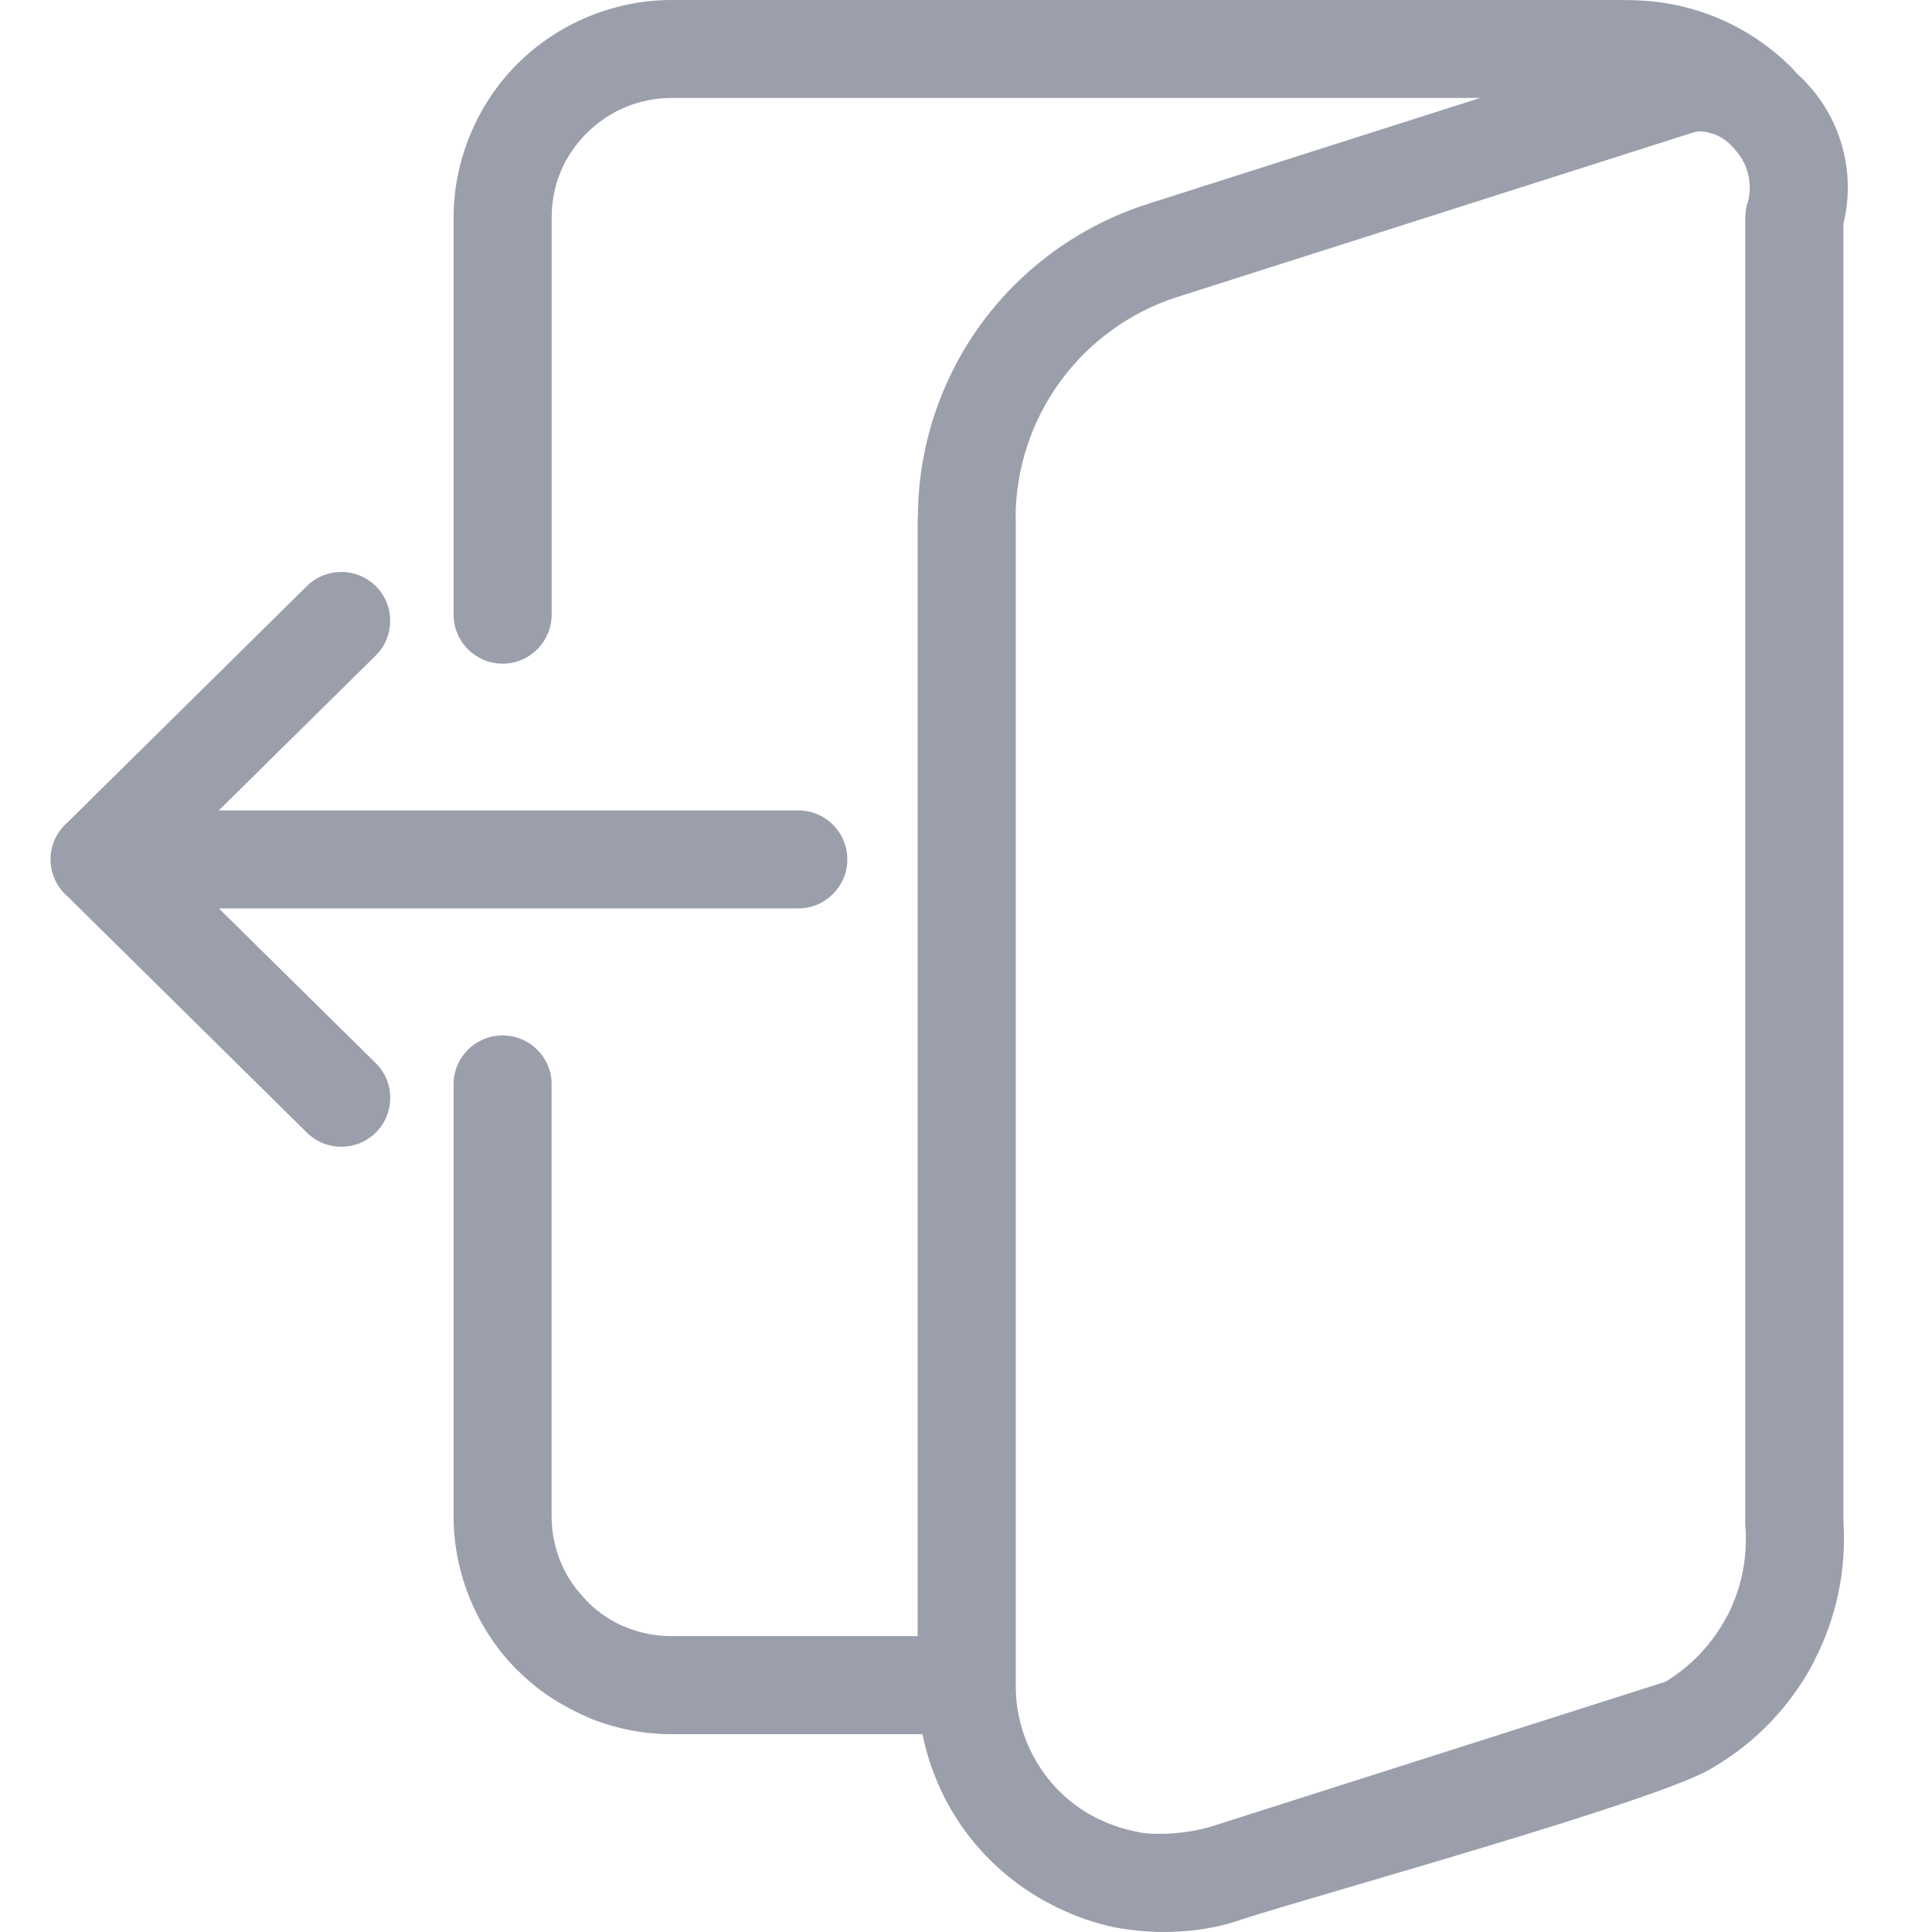 <?xml version="1.0" encoding="utf-8"?>
<!-- Generator: Adobe Illustrator 15.0.0, SVG Export Plug-In . SVG Version: 6.00 Build 0)  -->
<!DOCTYPE svg PUBLIC "-//W3C//DTD SVG 1.1//EN" "http://www.w3.org/Graphics/SVG/1.1/DTD/svg11.dtd">
<svg version="1.1" id="图层_1" xmlns="http://www.w3.org/2000/svg" xmlns:xlink="http://www.w3.org/1999/xlink" x="0px" y="0px"
	 width="43px" height="43px" viewBox="0 0 43 43" enable-background="new 0 0 43 43" xml:space="preserve">
<g>
	<path fill="#9B9FAC" d="M12.278,24.135c0-0.603-0.489-1.09-1.091-1.09c-0.604,0-1.092,0.487-1.092,1.09v9.616
		c0,0.641,0.131,1.27,0.374,1.854c0.243,0.586,0.598,1.122,1.05,1.573l0.062,0.057c0.486,0.471,0.965,0.753,1.581,1.021
		c0.565,0.223,1.172,0.341,1.786,0.341h5.584c0.099,0.494,0.266,0.969,0.492,1.414c0.382,0.751,0.947,1.42,1.659,1.938
		c0.686,0.499,1.614,0.904,2.459,0.999c0.8,0.113,1.765,0.044,2.52-0.237c1.834-0.586,9.354-2.662,10.454-3.366
		c0.967-0.563,1.731-1.375,2.237-2.324l0.042-0.09c0.473-0.925,0.701-1.974,0.634-3.042V4.983c0.118-0.485,0.129-0.987,0.034-1.463
		c-0.104-0.536-0.338-1.047-0.693-1.487c-0.117-0.145-0.248-0.282-0.39-0.408C39.946,1.58,39.91,1.539,39.869,1.5
		c-0.488-0.489-1.071-0.871-1.703-1.126c-0.623-0.251-1.301-0.379-1.989-0.37V0h-0.02H14.946c-0.64,0-1.272,0.13-1.856,0.372
		c-0.585,0.243-1.123,0.598-1.575,1.049c-0.45,0.45-0.806,0.987-1.049,1.576c-0.243,0.586-0.371,1.215-0.371,1.85v8.833
		c0,0.602,0.489,1.091,1.092,1.091c0.603,0,1.091-0.489,1.091-1.091V4.846c0-0.36,0.069-0.707,0.199-1.022
		c0.129-0.312,0.327-0.606,0.582-0.861c0.252-0.252,0.549-0.449,0.867-0.581c0.316-0.131,0.665-0.202,1.02-0.202h17.997
		l-7.395,2.358c-1.526,0.487-2.809,1.439-3.707,2.665c-0.896,1.227-1.413,2.735-1.412,4.333h-0.005v24.879h-5.479
		c-0.339,0-0.668-0.063-0.97-0.181c-0.321-0.117-0.628-0.322-0.874-0.558c-0.276-0.292-0.465-0.53-0.622-0.909
		c-0.131-0.315-0.202-0.662-0.202-1.018V24.135L12.278,24.135z M22.608,37.548l0.001-0.042l-0.001-0.043V11.537h-0.004
		c0-1.121,0.364-2.184,0.995-3.048c0.634-0.866,1.535-1.538,2.605-1.879L37.712,2.94c0.144-0.044,0.348,0.013,0.479,0.061
		c0.214,0.099,0.32,0.199,0.479,0.395c0.128,0.157,0.214,0.345,0.251,0.541c0.035,0.179,0.03,0.369-0.017,0.551
		c-0.039,0.112-0.06,0.232-0.06,0.357v29.022V33.9l0.002,0.081h0.002c0.049,0.687-0.09,1.361-0.385,1.946l-0.041,0.071
		c-0.309,0.579-0.773,1.079-1.353,1.432l-10.072,3.21c-0.587,0.187-1.285,0.205-1.617,0.145c-0.503-0.091-0.996-0.283-1.421-0.593
		c-0.42-0.304-0.759-0.709-0.993-1.17C22.738,38.573,22.61,38.067,22.608,37.548z"/>
	<path fill="#9B9FAC" d="M1.51,19.958l5.324,5.254c0.428,0.421,1.119,0.414,1.54-0.014s0.416-1.117-0.013-1.538l-3.49-3.442h12.896
		c0.603,0,1.092-0.489,1.092-1.092c0-0.602-0.489-1.089-1.092-1.089H4.87l3.49-3.445c0.428-0.42,0.434-1.11,0.013-1.538
		c-0.421-0.427-1.111-0.433-1.54-0.013L1.51,18.297c-0.236,0.2-0.385,0.497-0.385,0.829S1.274,19.758,1.51,19.958z"/>
</g>
</svg>
